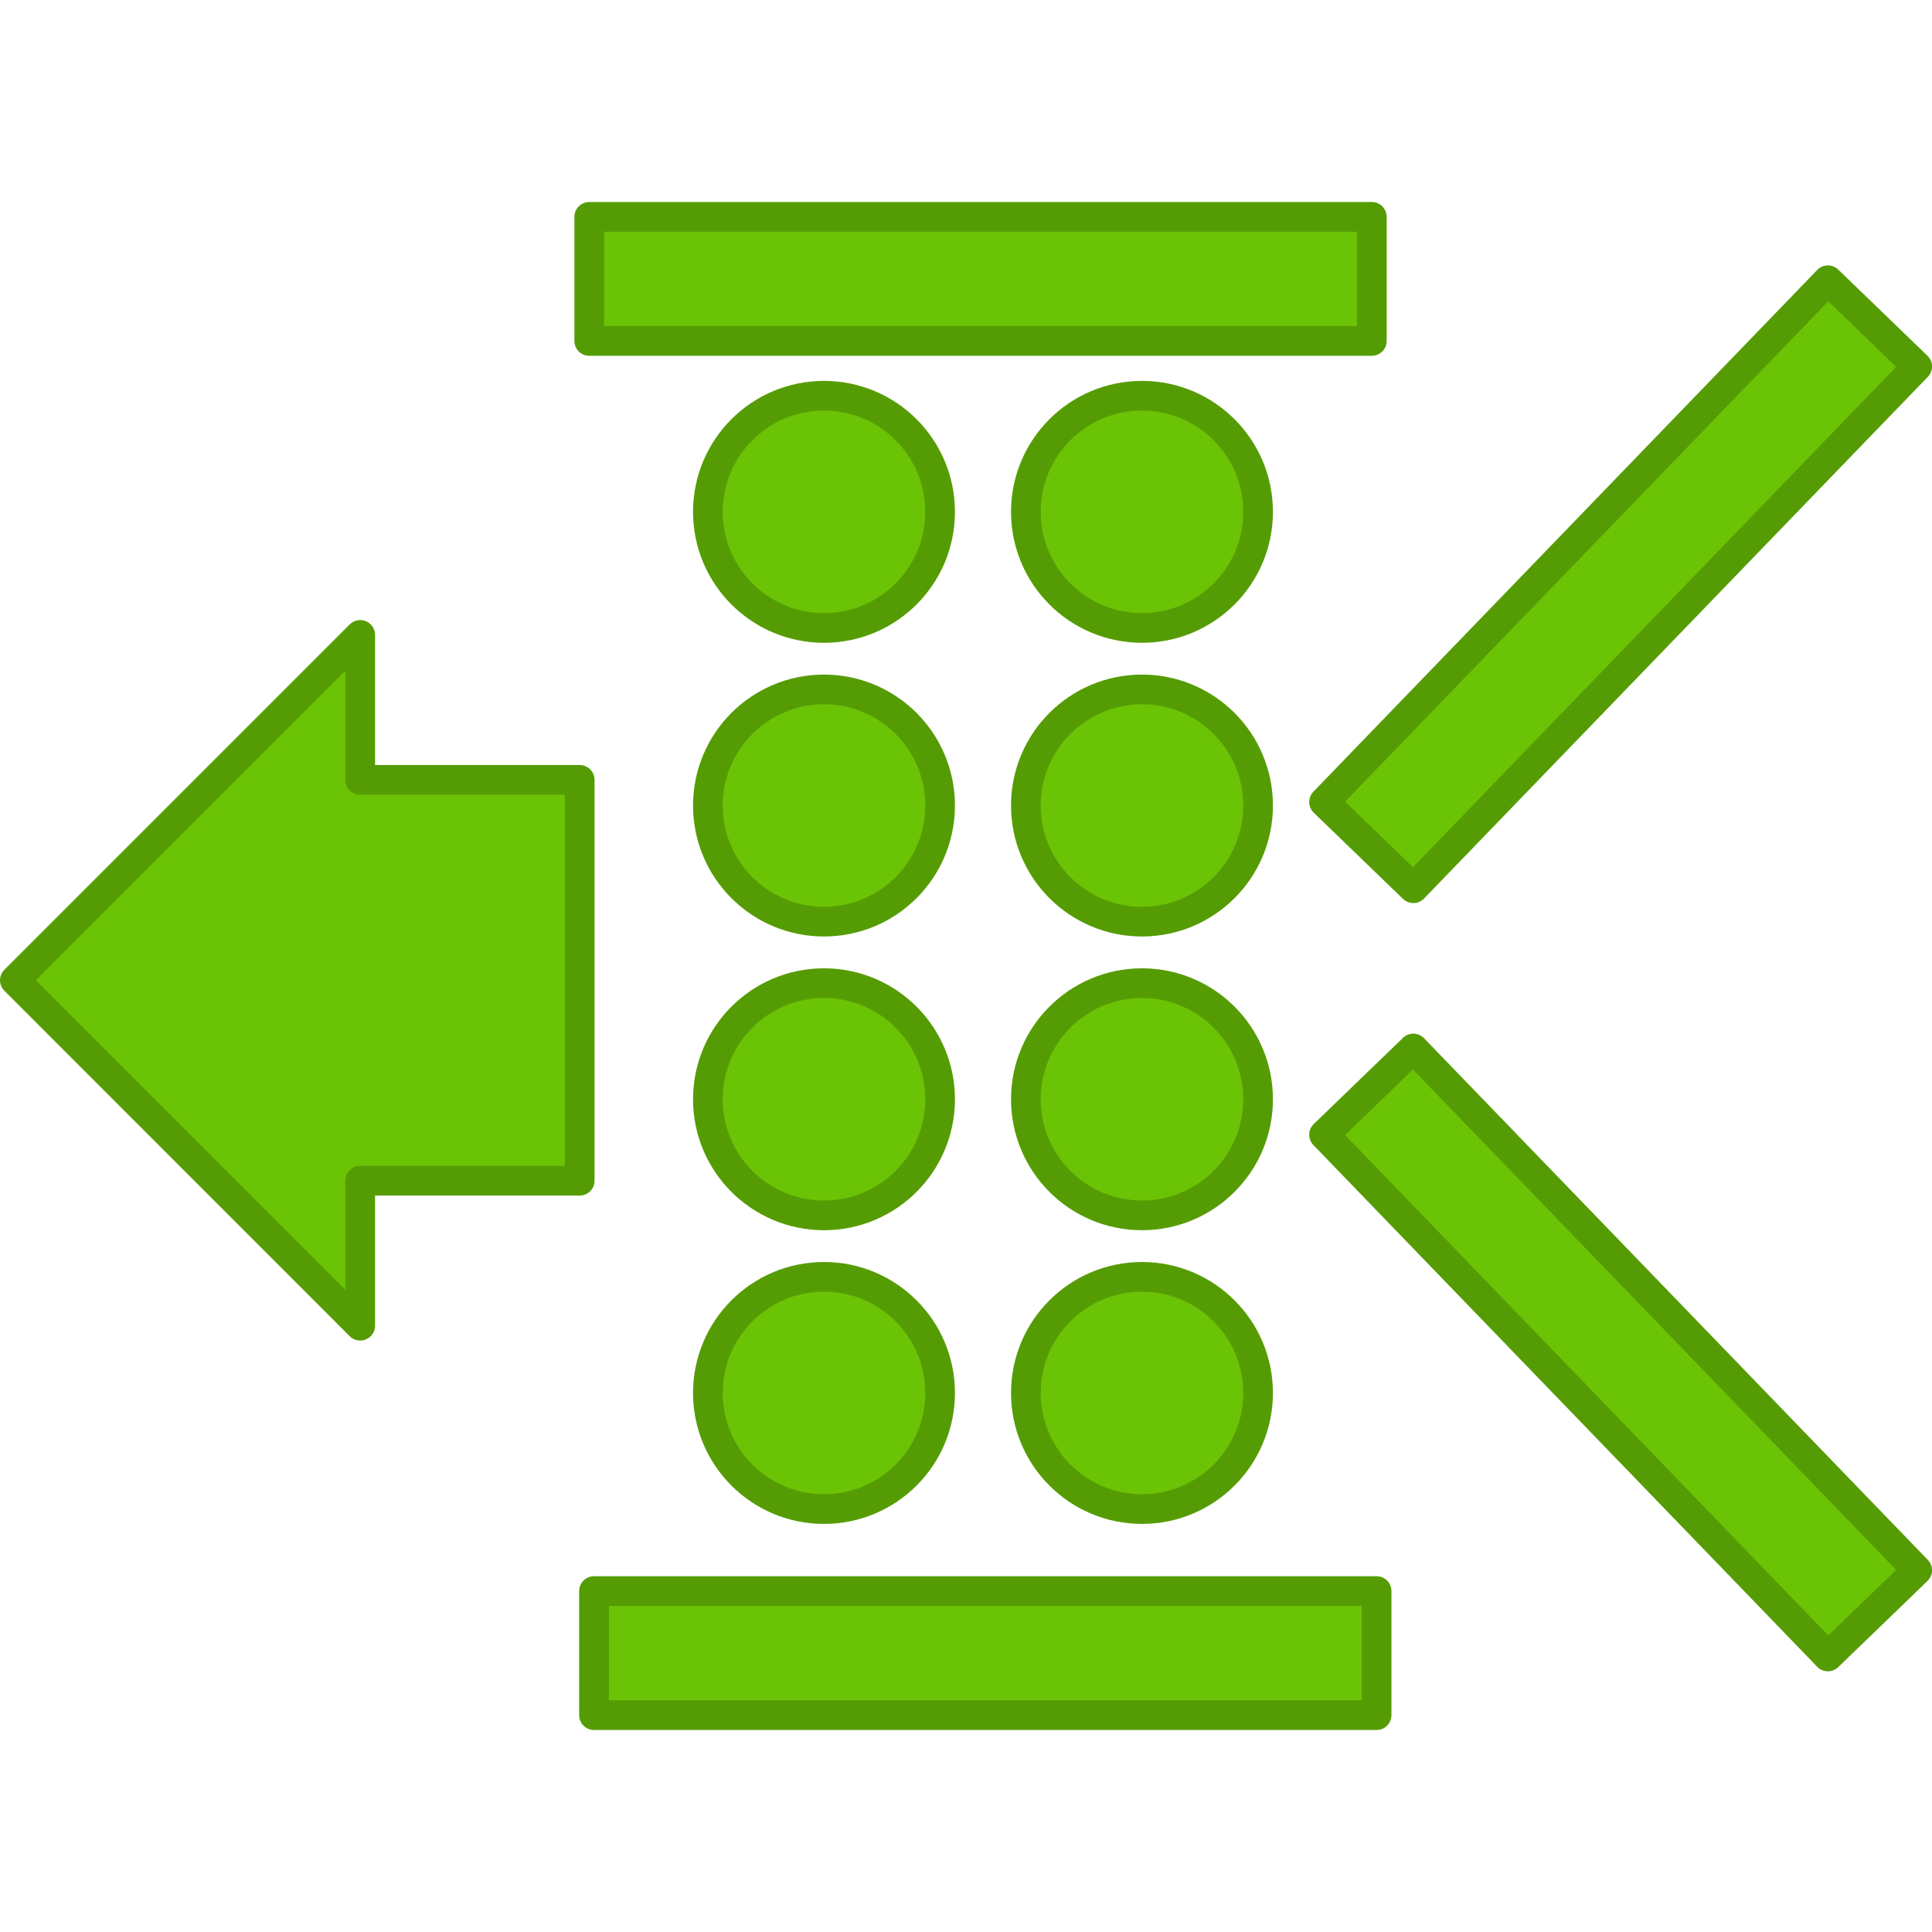 <?xml version="1.0" encoding="UTF-8" standalone="no"?>
<!-- Created with Inkscape (http://www.inkscape.org/) -->

<svg
   xmlns:dc="http://purl.org/dc/elements/1.1/"
   xmlns:cc="http://creativecommons.org/ns#"
   xmlns:rdf="http://www.w3.org/1999/02/22-rdf-syntax-ns#"
   xmlns:svg="http://www.w3.org/2000/svg"
   xmlns="http://www.w3.org/2000/svg"
   xmlns:sodipodi="http://sodipodi.sourceforge.net/DTD/sodipodi-0.dtd"
   xmlns:inkscape="http://www.inkscape.org/namespaces/inkscape"
   width="64"
   version="1.1"
   height="64"
   id="svg2"
   inkscape:version="0.92.2 5c3e80d, 2017-08-06"
   sodipodi:docname="selffilterextern-0.svg">
  <sodipodi:namedview
     pagecolor="#ffffff"
     bordercolor="#666666"
     borderopacity="1"
     objecttolerance="10"
     gridtolerance="10"
     guidetolerance="10"
     inkscape:pageopacity="0"
     inkscape:pageshadow="2"
     inkscape:window-width="1920"
     inkscape:window-height="1013"
     id="namedview22"
     showgrid="false"
     inkscape:zoom="5.2149125"
     inkscape:cx="-72.689565"
     inkscape:cy="61.93967"
     inkscape:window-x="0"
     inkscape:window-y="0"
     inkscape:window-maximized="1"
     inkscape:current-layer="layer1" />
  <defs
     id="defs5455" />
  <g
     inkscape:label="Capa 1"
     inkscape:groupmode="layer"
     id="layer1"
     transform="translate(-384.571,-483.798)">
    <rect
       style="fill:#6bc305;fill-opacity:1;stroke:#559c04;stroke-width:0.985;stroke-linejoin:round;stroke-miterlimit:4;stroke-dasharray:none;stroke-opacity:1"
       id="rect4830"
       width="25.923"
       height="4.11"
       x="404.091"
       y="490.982" />
    <rect
       style="fill:#6bc305;fill-opacity:1;stroke:#559c04;stroke-width:0.985;stroke-linejoin:round;stroke-miterlimit:4;stroke-dasharray:none;stroke-opacity:1"
       id="rect4830-6"
       width="25.923"
       height="4.11"
       x="404.249"
       y="536.504" />
    <rect
       style="fill:#6bc305;fill-opacity:1;stroke:#559c04;stroke-width:0.985;stroke-linejoin:round;stroke-miterlimit:4;stroke-dasharray:none;stroke-opacity:1"
       id="rect4830-6-2"
       width="24.026"
       height="4.11"
       x="672.669"
       y="49.887"
       transform="rotate(46)" />
    <rect
       style="fill:#6bc305;fill-opacity:1;stroke:#559c04;stroke-width:0.985;stroke-linejoin:round;stroke-miterlimit:4;stroke-dasharray:none;stroke-opacity:1"
       id="rect4830-6-2-9"
       width="24.026"
       height="4.11"
       x="-69.512"
       y="662.719"
       transform="rotate(-46)" />
    <g
       style="fill:#6bc305;fill-opacity:1;stroke:#559c04;stroke-width:0.422;stroke-miterlimit:4;stroke-dasharray:none;stroke-opacity:1"
       id="g4894"
       transform="matrix(2.331,0,0,2.331,-515.44,-724.856)">
      <circle
         r="1.65"
         cy="525.787"
         cx="397.815"
         id="path4877"
         style="fill:#6bc305;fill-opacity:1;stroke:#559c04;stroke-width:0.422;stroke-linejoin:round;stroke-miterlimit:4;stroke-dasharray:none;stroke-opacity:1" />
      <circle
         r="1.65"
         cy="525.787"
         cx="402.334"
         id="path4877-1"
         style="fill:#6bc305;fill-opacity:1;stroke:#559c04;stroke-width:0.422;stroke-linejoin:round;stroke-miterlimit:4;stroke-dasharray:none;stroke-opacity:1" />
    </g>
    <g
       style="fill:#6bc305;fill-opacity:1;stroke:#559c04;stroke-width:0.422;stroke-miterlimit:4;stroke-dasharray:none;stroke-opacity:1"
       id="g4894-2"
       transform="matrix(2.331,0,0,2.331,-515.44,-715.127)">
      <circle
         r="1.65"
         cy="525.787"
         cx="397.815"
         id="path4877-7"
         style="fill:#6bc305;fill-opacity:1;stroke:#559c04;stroke-width:0.422;stroke-linejoin:round;stroke-miterlimit:4;stroke-dasharray:none;stroke-opacity:1" />
      <circle
         r="1.65"
         cy="525.787"
         cx="402.334"
         id="path4877-1-0"
         style="fill:#6bc305;fill-opacity:1;stroke:#559c04;stroke-width:0.422;stroke-linejoin:round;stroke-miterlimit:4;stroke-dasharray:none;stroke-opacity:1" />
    </g>
    <g
       style="fill:#6bc305;fill-opacity:1;stroke:#559c04;stroke-width:0.422;stroke-miterlimit:4;stroke-dasharray:none;stroke-opacity:1"
       id="g4894-2-9"
       transform="matrix(2.331,0,0,2.331,-515.44,-705.397)">
      <circle
         r="1.65"
         cy="525.787"
         cx="397.815"
         id="path4877-7-3"
         style="fill:#6bc305;fill-opacity:1;stroke:#559c04;stroke-width:0.422;stroke-linejoin:round;stroke-miterlimit:4;stroke-dasharray:none;stroke-opacity:1" />
      <circle
         r="1.65"
         cy="525.787"
         cx="402.334"
         id="path4877-1-0-6"
         style="fill:#6bc305;fill-opacity:1;stroke:#559c04;stroke-width:0.422;stroke-linejoin:round;stroke-miterlimit:4;stroke-dasharray:none;stroke-opacity:1" />
    </g>
    <g
       style="fill:#6bc305;fill-opacity:1;stroke:#559c04;stroke-width:0.422;stroke-miterlimit:4;stroke-dasharray:none;stroke-opacity:1"
       id="g4894-2-0"
       transform="matrix(2.331,0,0,2.331,-515.44,-695.668)">
      <circle
         r="1.65"
         cy="525.787"
         cx="397.815"
         id="path4877-7-6"
         style="fill:#6bc305;fill-opacity:1;stroke:#559c04;stroke-width:0.422;stroke-linejoin:round;stroke-miterlimit:4;stroke-dasharray:none;stroke-opacity:1" />
      <circle
         r="1.65"
         cy="525.787"
         cx="402.334"
         id="path4877-1-0-2"
         style="fill:#6bc305;fill-opacity:1;stroke:#559c04;stroke-width:0.422;stroke-linejoin:round;stroke-miterlimit:4;stroke-dasharray:none;stroke-opacity:1" />
    </g>
    <path
       inkscape:connector-curvature="0"
       style="fill:#6bc305;fill-opacity:1;stroke:#559c04;stroke-width:0.985;stroke-linejoin:round;stroke-miterlimit:4;stroke-dasharray:none;stroke-opacity:1"
       d="m 396.503,504.831 -11.439,11.439 11.439,11.443 v -4.803 h 7.271 v -13.277 h -7.271 z"
       id="rect4950" />
  </g>
</svg>
